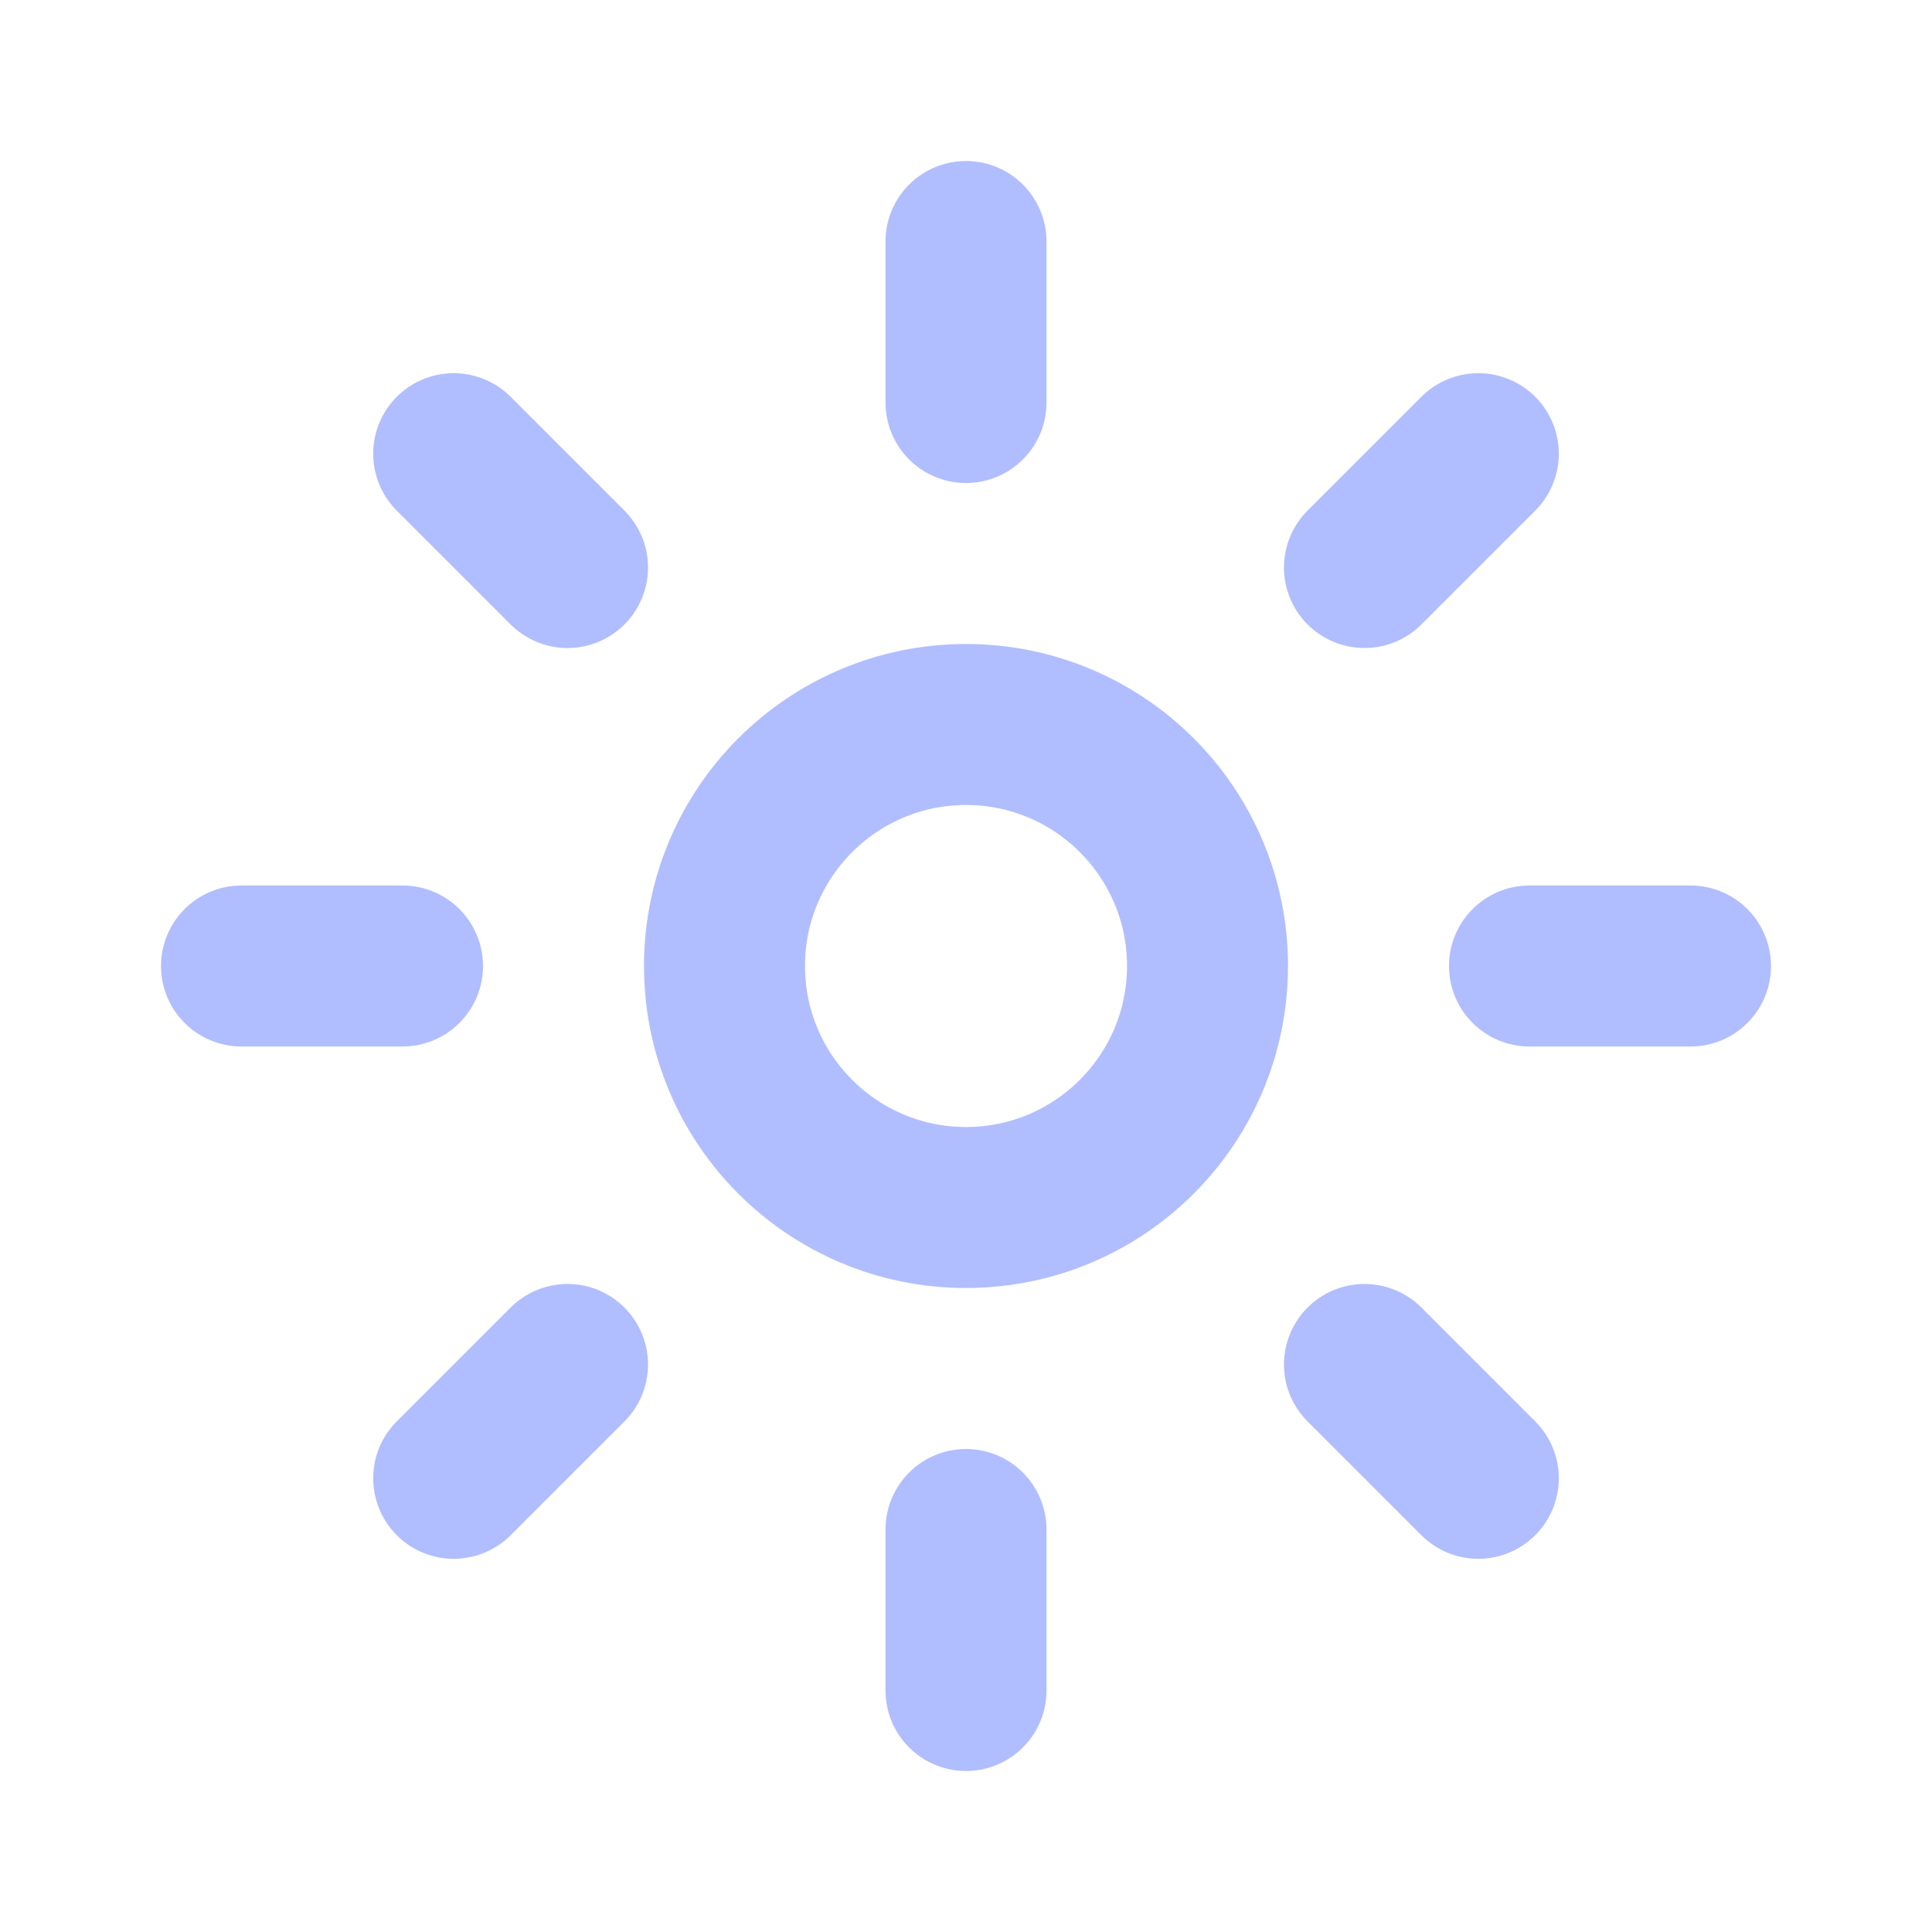 <svg width="24" height="24" viewBox="0 0 24 24" fill="none" xmlns="http://www.w3.org/2000/svg">
<circle cx="12" cy="12" r="3" stroke="#B0BEFF" stroke-width="2"/>
<path d="M12 5V3" stroke="#B0BEFF" stroke-width="2" stroke-linecap="round"/>
<path d="M12 21V19" stroke="#B0BEFF" stroke-width="2" stroke-linecap="round"/>
<path d="M16.95 7.05L18.364 5.636" stroke="#B0BEFF" stroke-width="2" stroke-linecap="round"/>
<path d="M5.636 18.364L7.05 16.95" stroke="#B0BEFF" stroke-width="2" stroke-linecap="round"/>
<path d="M19 12L21 12" stroke="#B0BEFF" stroke-width="2" stroke-linecap="round"/>
<path d="M3 12L5 12" stroke="#B0BEFF" stroke-width="2" stroke-linecap="round"/>
<path d="M16.95 16.95L18.364 18.364" stroke="#B0BEFF" stroke-width="2" stroke-linecap="round"/>
<path d="M5.636 5.636L7.05 7.05" stroke="#B0BEFF" stroke-width="2" stroke-linecap="round"/>
</svg>

